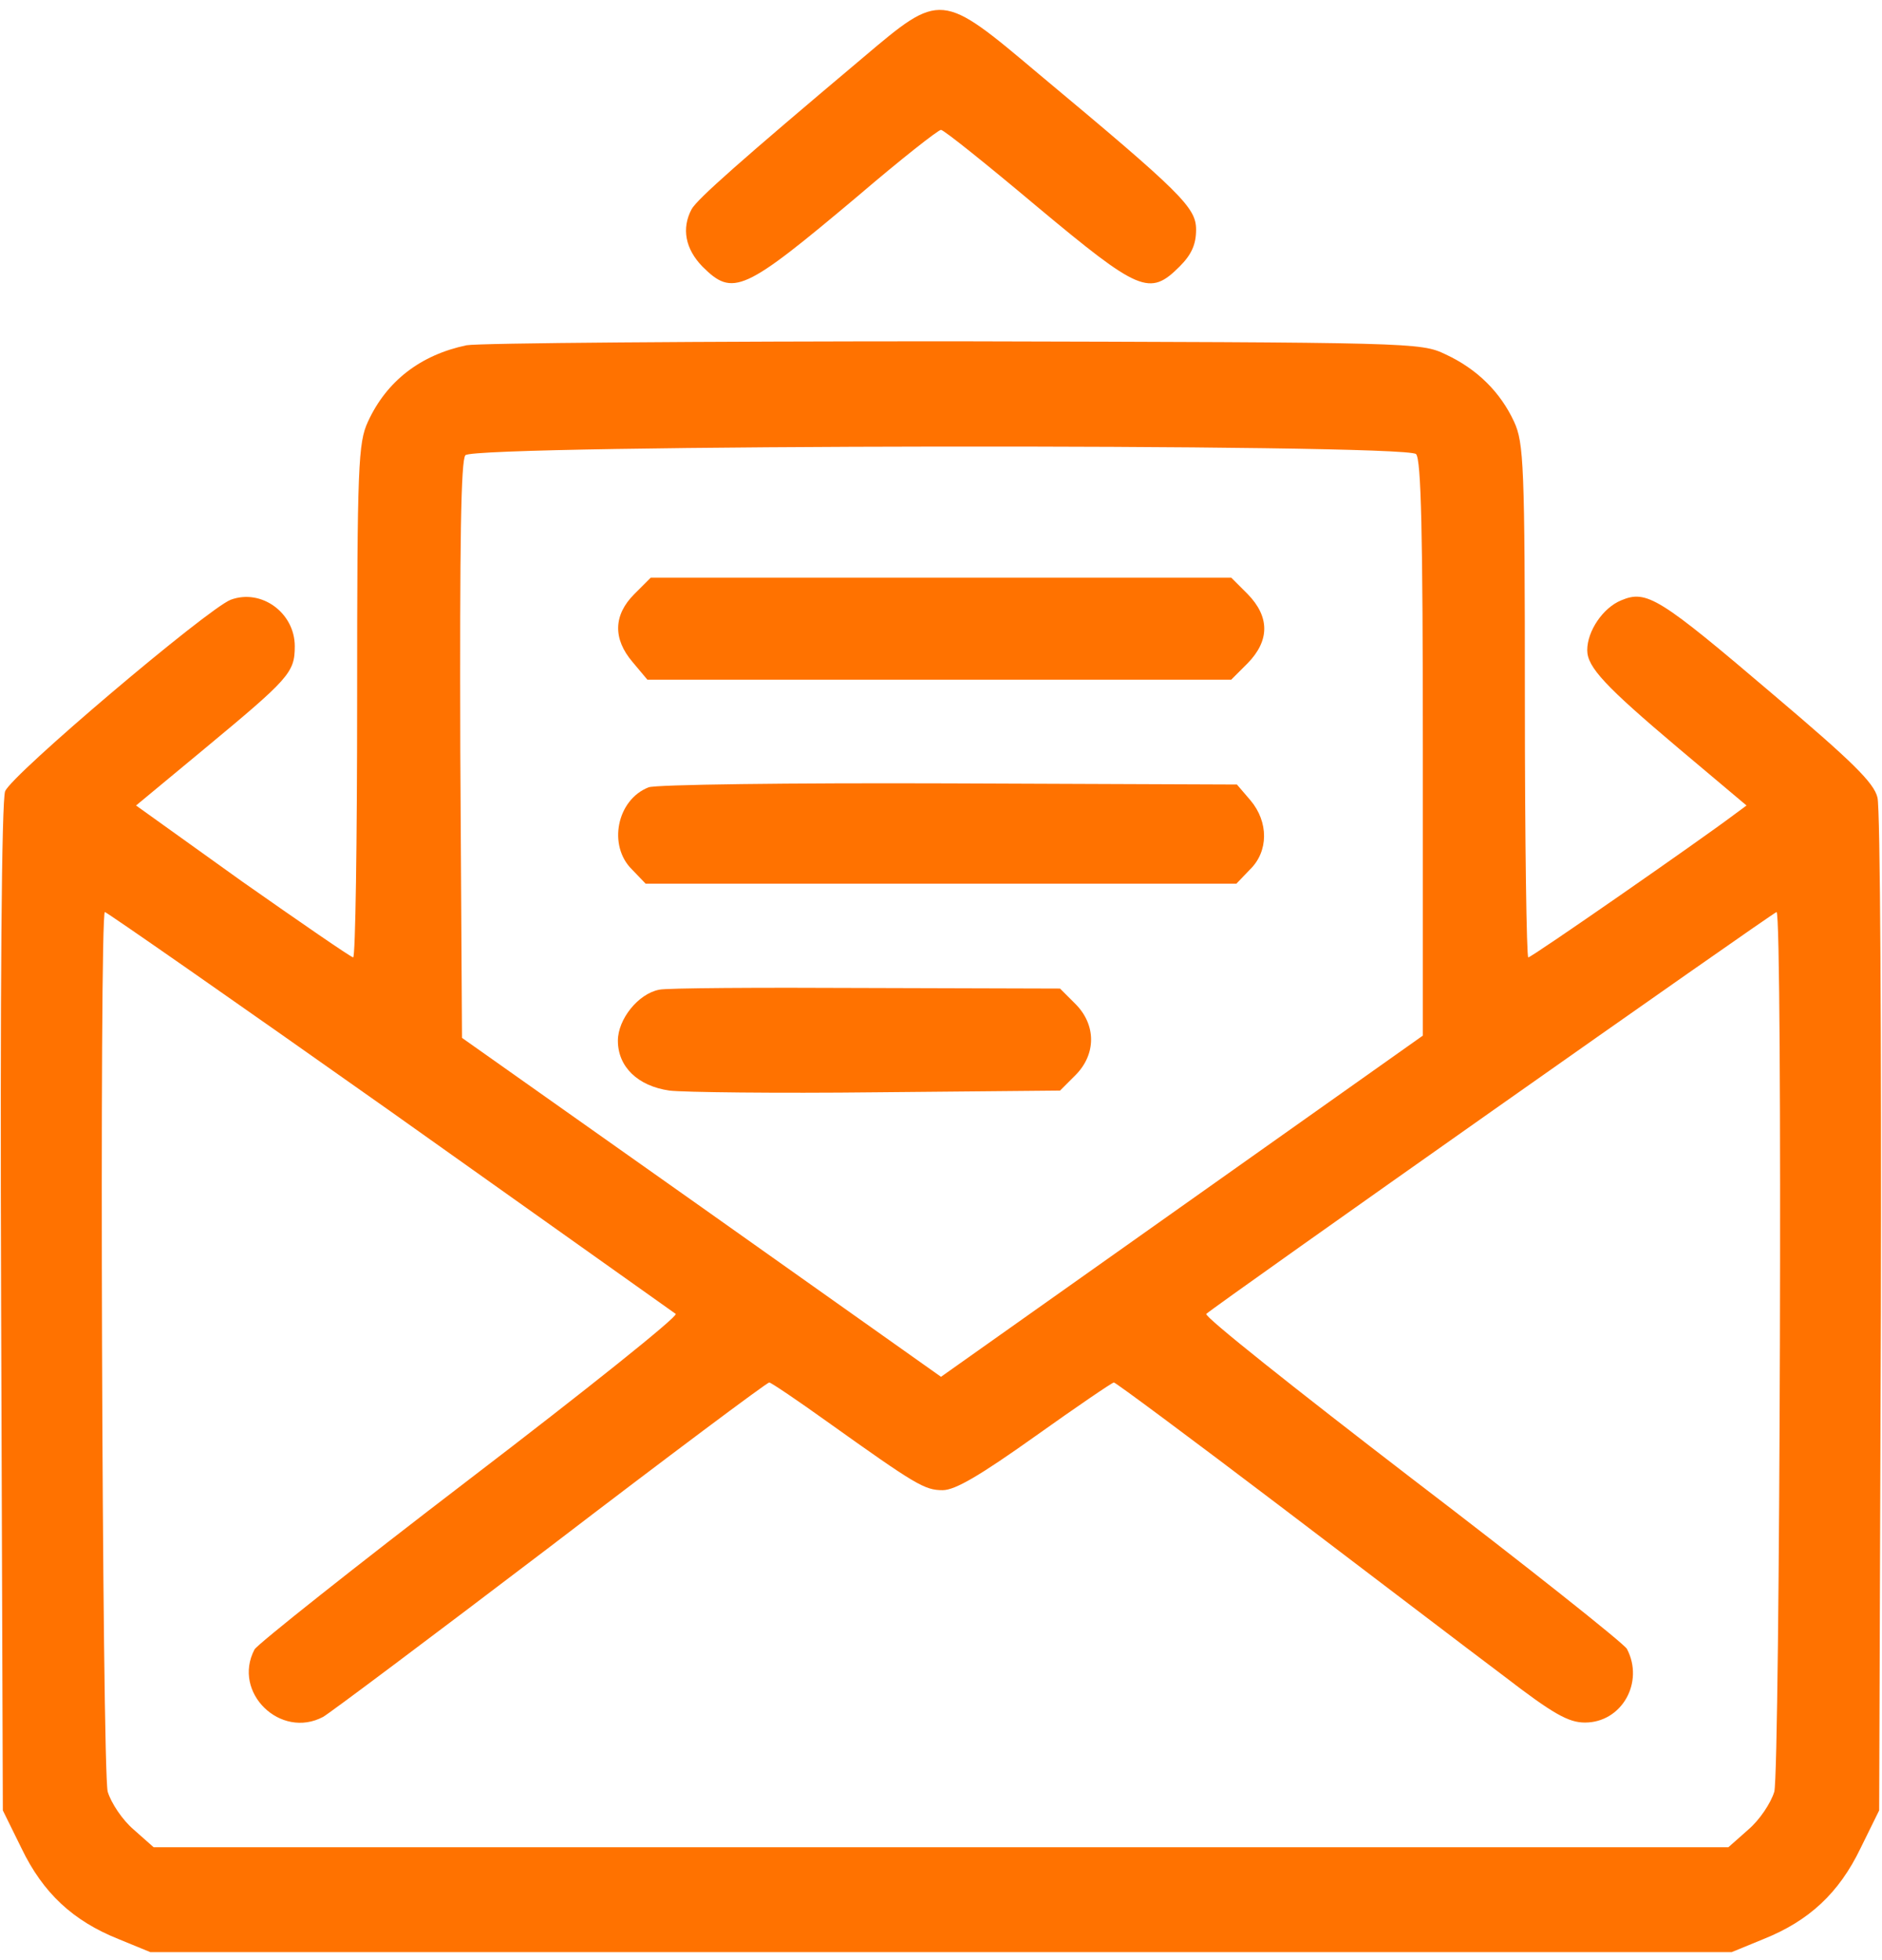 <?xml version="1.0" standalone="no"?>
<!DOCTYPE svg PUBLIC "-//W3C//DTD SVG 20010904//EN"
 "http://www.w3.org/TR/2001/REC-SVG-20010904/DTD/svg10.dtd">
<svg version="1.0" xmlns="http://www.w3.org/2000/svg"
 width="24px" height="25px" viewBox="0 0 332 344"
 preserveAspectRatio="xMidYMid meet">

<g transform="translate(0,344) scale(0.1,-0.1)"
fill="#ff7200" stroke="none">
<path d="M1523 3348 c-215 -181 -293 -250 -303 -268 -18 -34 -11 -70 19 -101
54 -54 73 -45 274 124 76 65 142 117 147 117 5 0 81 -61 169 -135 181 -151
199 -159 252 -106 21 21 29 39 29 65 0 39 -25 64 -278 275 -172 145 -172 145
-309 29z"/>
<path d="M823 2840 c-81 -17 -141 -63 -174 -135 -17 -37 -19 -75 -19 -492 0
-249 -3 -453 -7 -453 -5 1 -92 61 -196 134 l-187 134 117 97 c153 127 163 137
163 184 0 59 -59 102 -113 82 -41 -16 -387 -309 -398 -338 -6 -17 -9 -342 -7
-912 l3 -886 33 -67 c38 -79 91 -128 171 -160 l56 -23 1395 0 1395 0 56 23
c80 32 133 81 171 160 l33 67 3 877 c1 483 -1 892 -6 910 -6 26 -45 64 -183
181 -202 172 -224 186 -269 167 -32 -13 -60 -54 -60 -88 0 -30 32 -64 161
-173 l120 -101 -23 -17 c-57 -43 -356 -251 -362 -251 -3 0 -6 204 -6 453 0
417 -2 455 -19 492 -24 52 -65 93 -121 119 -44 21 -54 21 -865 23 -451 0 -839
-3 -862 -7z m1675 -192 c9 -9 12 -138 12 -519 l0 -507 -425 -301 -425 -301
-422 299 -423 299 -3 507 c-1 367 1 512 9 521 16 19 1658 21 1677 2z m-1810
-1159 c273 -194 500 -355 504 -358 5 -4 -159 -135 -363 -291 -204 -156 -375
-292 -380 -301 -40 -76 46 -159 121 -119 11 6 191 141 400 300 209 160 383
290 387 290 3 0 49 -31 102 -69 157 -112 172 -121 204 -121 22 0 66 26 163 95
73 52 136 95 139 95 3 0 135 -98 293 -218 158 -120 335 -255 395 -300 87 -67
114 -82 143 -82 65 0 105 71 74 130 -6 10 -177 146 -380 301 -203 156 -367
286 -362 290 19 17 1001 709 1006 709 11 0 6 -1513 -4 -1552 -6 -20 -26 -50
-46 -67 l-35 -31 -1389 0 -1389 0 -35 31 c-20 17 -40 47 -46 67 -10 38 -15
1552 -5 1552 3 0 230 -158 503 -351z"/>
<path d="M1119 2401 c-37 -37 -38 -79 -3 -120 l26 -31 515 0 515 0 29 29 c39
40 39 82 0 122 l-29 29 -512 0 -512 0 -29 -29z"/>
<path d="M1144 2060 c-56 -22 -72 -103 -29 -145 l24 -25 521 0 521 0 24 25
c33 32 33 84 1 122 l-24 28 -509 2 c-279 1 -518 -2 -529 -7z"/>
<path d="M1163 1703 c-37 -7 -73 -52 -73 -90 0 -46 35 -80 91 -88 24 -3 189
-5 366 -3 l323 3 27 27 c37 37 37 89 0 126 l-27 27 -343 1 c-188 1 -352 0
-364 -3z"/>
</g>
</svg>
